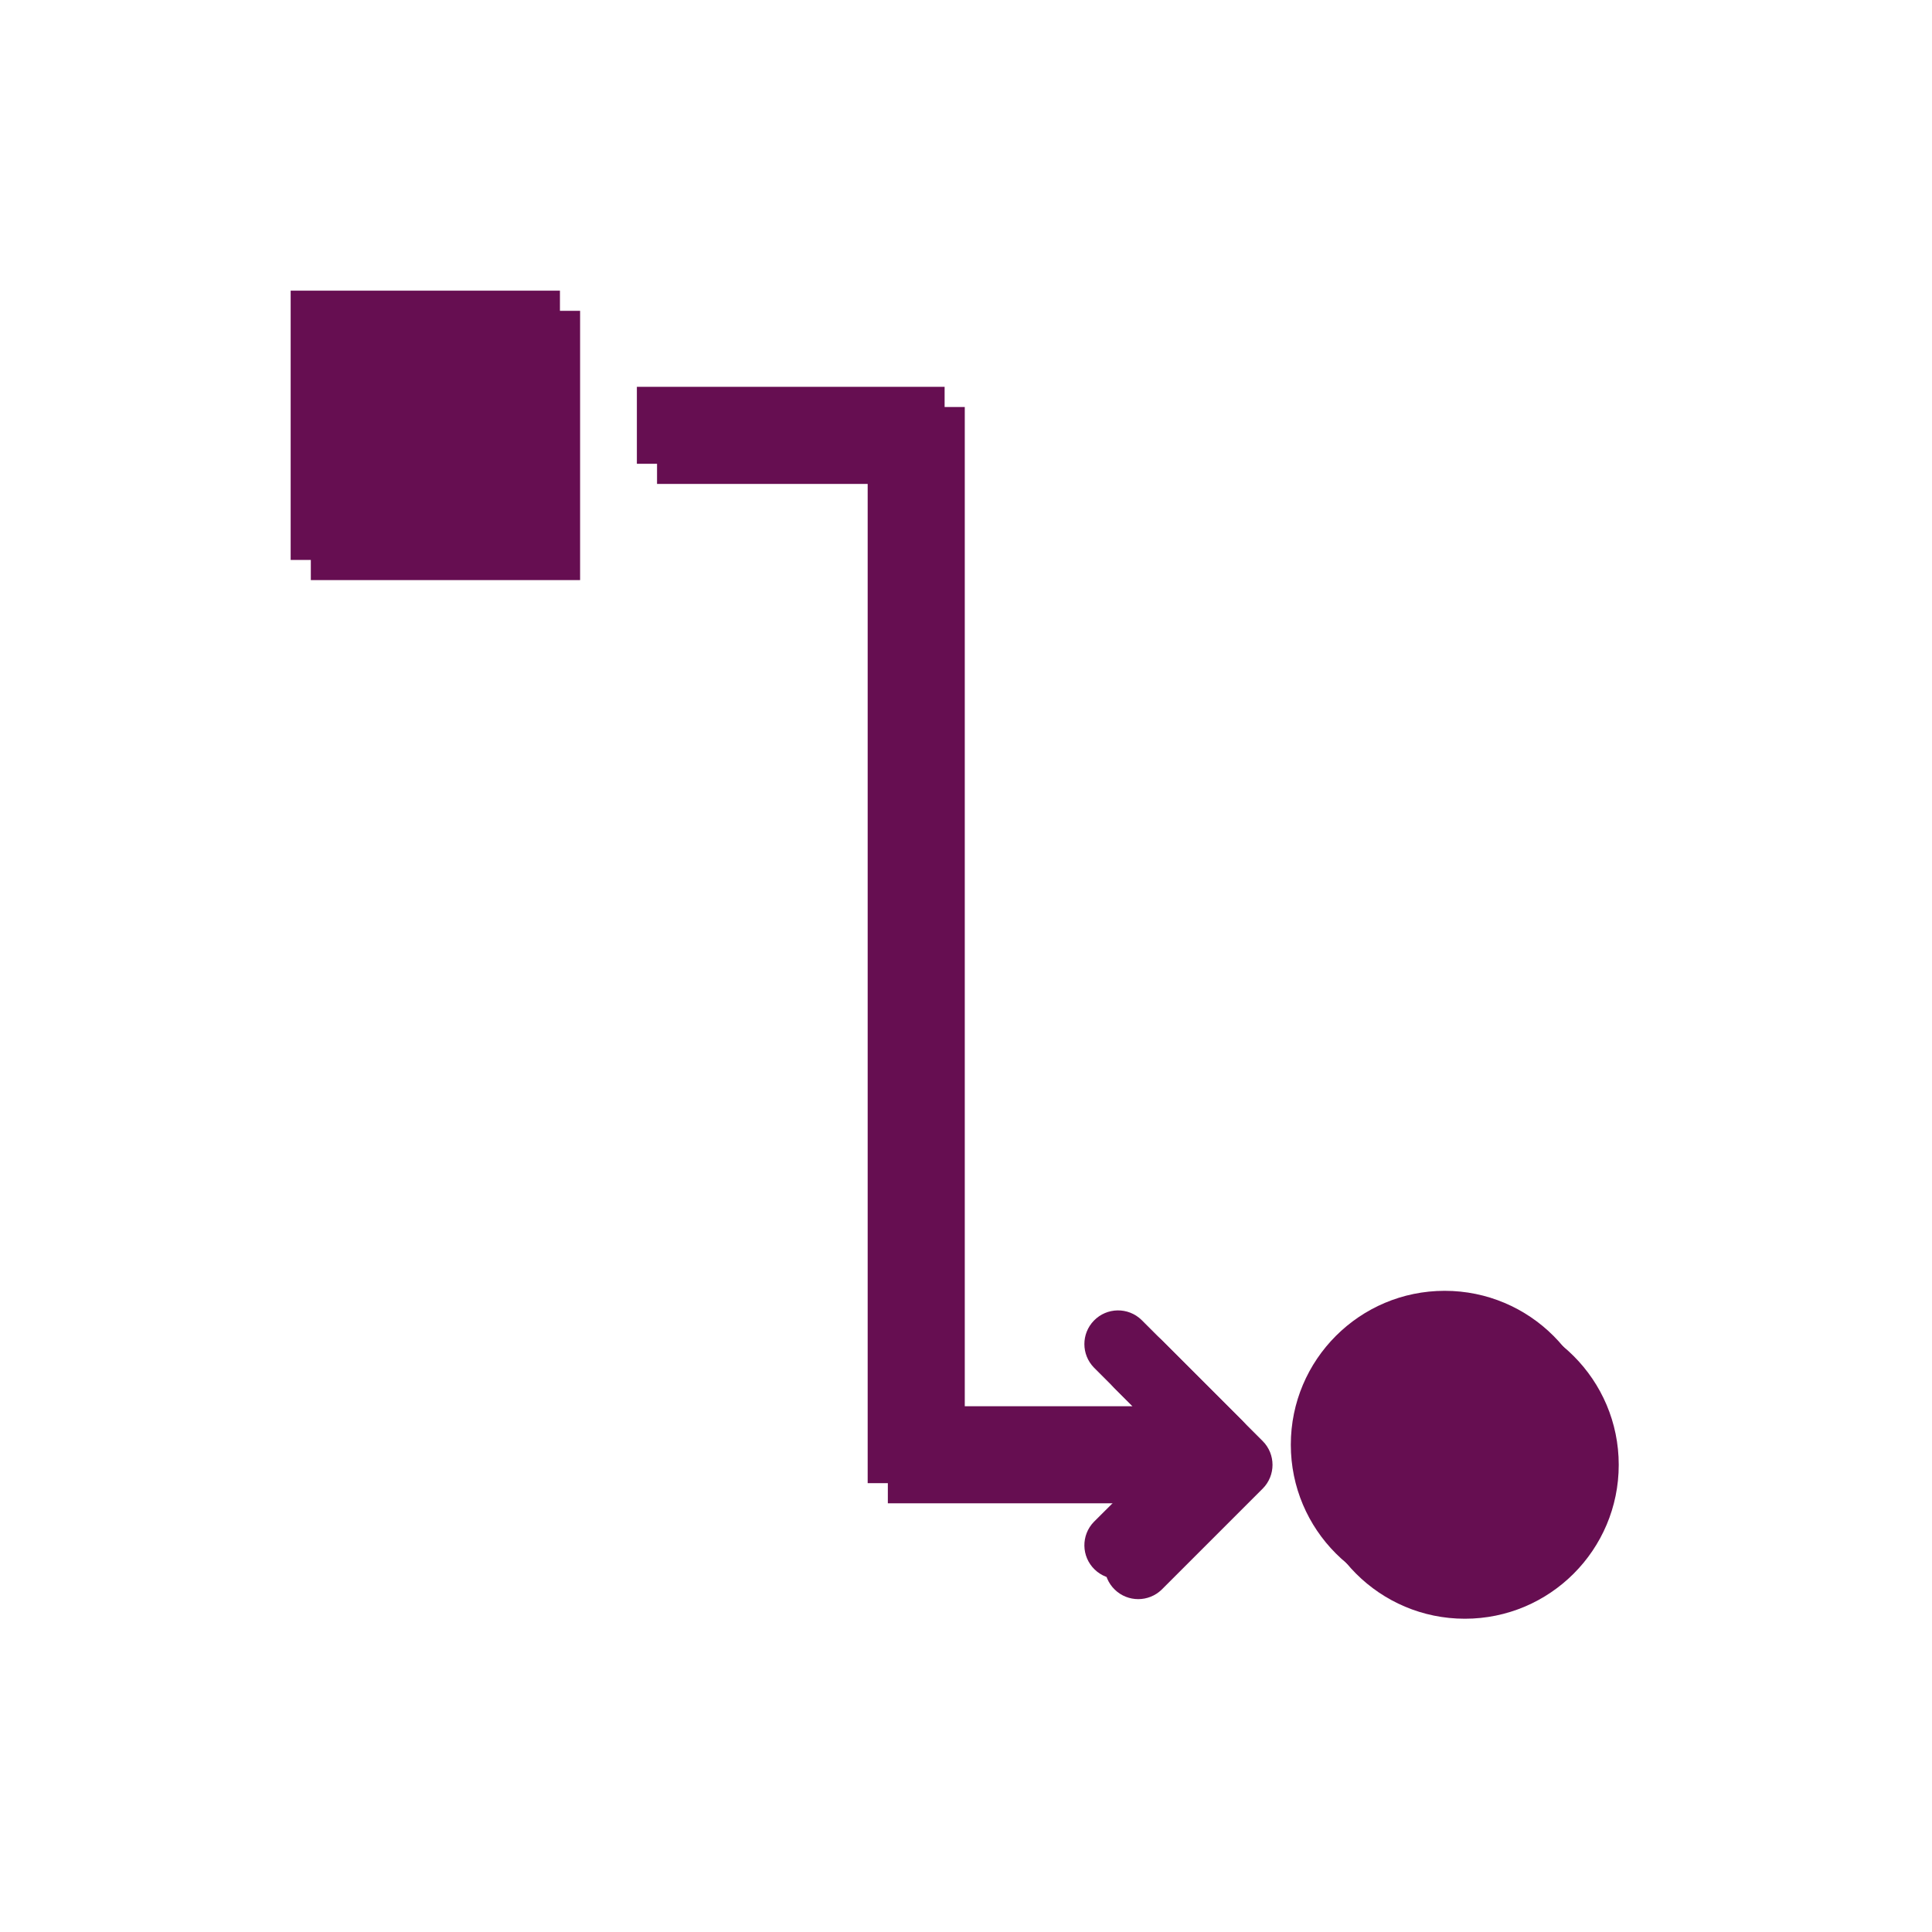 <svg width="271" height="271" xmlns="http://www.w3.org/2000/svg" xmlns:xlink="http://www.w3.org/1999/xlink" overflow="hidden"><defs><filter id="fx0" x="-10%" y="-10%" width="120%" height="120%" filterUnits="userSpaceOnUse" primitiveUnits="userSpaceOnUse"><feComponentTransfer color-interpolation-filters="sRGB"><feFuncR type="discrete" tableValues="0 0"/><feFuncG type="discrete" tableValues="0 0"/><feFuncB type="discrete" tableValues="0 0"/><feFuncA type="linear" slope="0.4" intercept="0"/></feComponentTransfer><feGaussianBlur stdDeviation="1.778 1.778"/></filter><clipPath id="clip1"><rect x="308" y="140" width="271" height="271"/></clipPath><clipPath id="clip2"><rect x="36" y="36" width="200" height="200"/></clipPath><clipPath id="clip3"><rect x="0" y="0" width="273" height="273"/></clipPath><clipPath id="clip4"><rect x="6" y="6" width="260" height="260"/></clipPath><clipPath id="clip5"><rect x="6" y="6" width="260" height="260"/></clipPath><clipPath id="clip6"><rect x="6" y="6" width="260" height="260"/></clipPath><clipPath id="clip7"><rect x="311" y="143" width="259" height="259"/></clipPath><clipPath id="clip8"><rect x="311" y="143" width="259" height="259"/></clipPath><clipPath id="clip9"><rect x="311" y="143" width="259" height="259"/></clipPath></defs><g clip-path="url(#clip1)" transform="translate(-308 -140)"><g clip-path="url(#clip2)" filter="url(#fx0)" transform="translate(307 139)"><g clip-path="url(#clip3)"><g clip-path="url(#clip4)"><g clip-path="url(#clip5)"><g clip-path="url(#clip6)"><path d="M44.599 44.599 82.37 44.599 82.37 82.37 44.599 82.37Z" fill="#660E51"/><path d="M163.947 188.97C162.074 187.154 159.083 187.199 157.267 189.072 155.49 190.905 155.49 193.818 157.267 195.65L162.695 201.078 136.328 201.078 136.328 58.089 93.162 58.089 93.162 68.88 125.537 68.88 125.537 211.87 162.714 211.87 157.267 217.296C155.45 219.169 155.496 222.159 157.369 223.976 159.201 225.753 162.115 225.753 163.947 223.976L178.111 209.814C179.956 207.969 179.956 204.977 178.111 203.132Z" fill="#660E51"/><path d="M228.058 206.474C228.058 218.394 218.394 228.058 206.474 228.058 194.554 228.058 184.891 218.394 184.891 206.474 184.891 194.554 194.554 184.891 206.474 184.891 218.394 184.891 228.058 194.554 228.058 206.474Z" fill="#660E51"/></g></g></g></g></g><g clip-path="url(#clip7)"><g clip-path="url(#clip8)"><g clip-path="url(#clip9)"><path d="M348.771 180.771 386.542 180.771 386.542 218.542 348.771 218.542Z" fill="#660E51"/><path d="M468.119 325.142C466.246 323.325 463.255 323.371 461.439 325.244 459.661 327.076 459.661 329.989 461.439 331.822L466.867 337.25 440.5 337.25 440.5 194.26 397.333 194.26 397.333 205.052 429.708 205.052 429.708 348.042 466.886 348.042 461.439 353.467C459.622 355.34 459.668 358.331 461.541 360.147 463.373 361.925 466.286 361.925 468.119 360.147L482.283 345.986C484.127 344.14 484.127 341.149 482.283 339.303Z" fill="#660E51"/><path d="M532.229 342.646C532.229 354.566 522.566 364.229 510.646 364.229 498.726 364.229 489.062 354.566 489.062 342.646 489.062 330.726 498.726 321.062 510.646 321.062 522.566 321.062 532.229 330.726 532.229 342.646Z" fill="#660E51"/></g></g></g></g></svg>